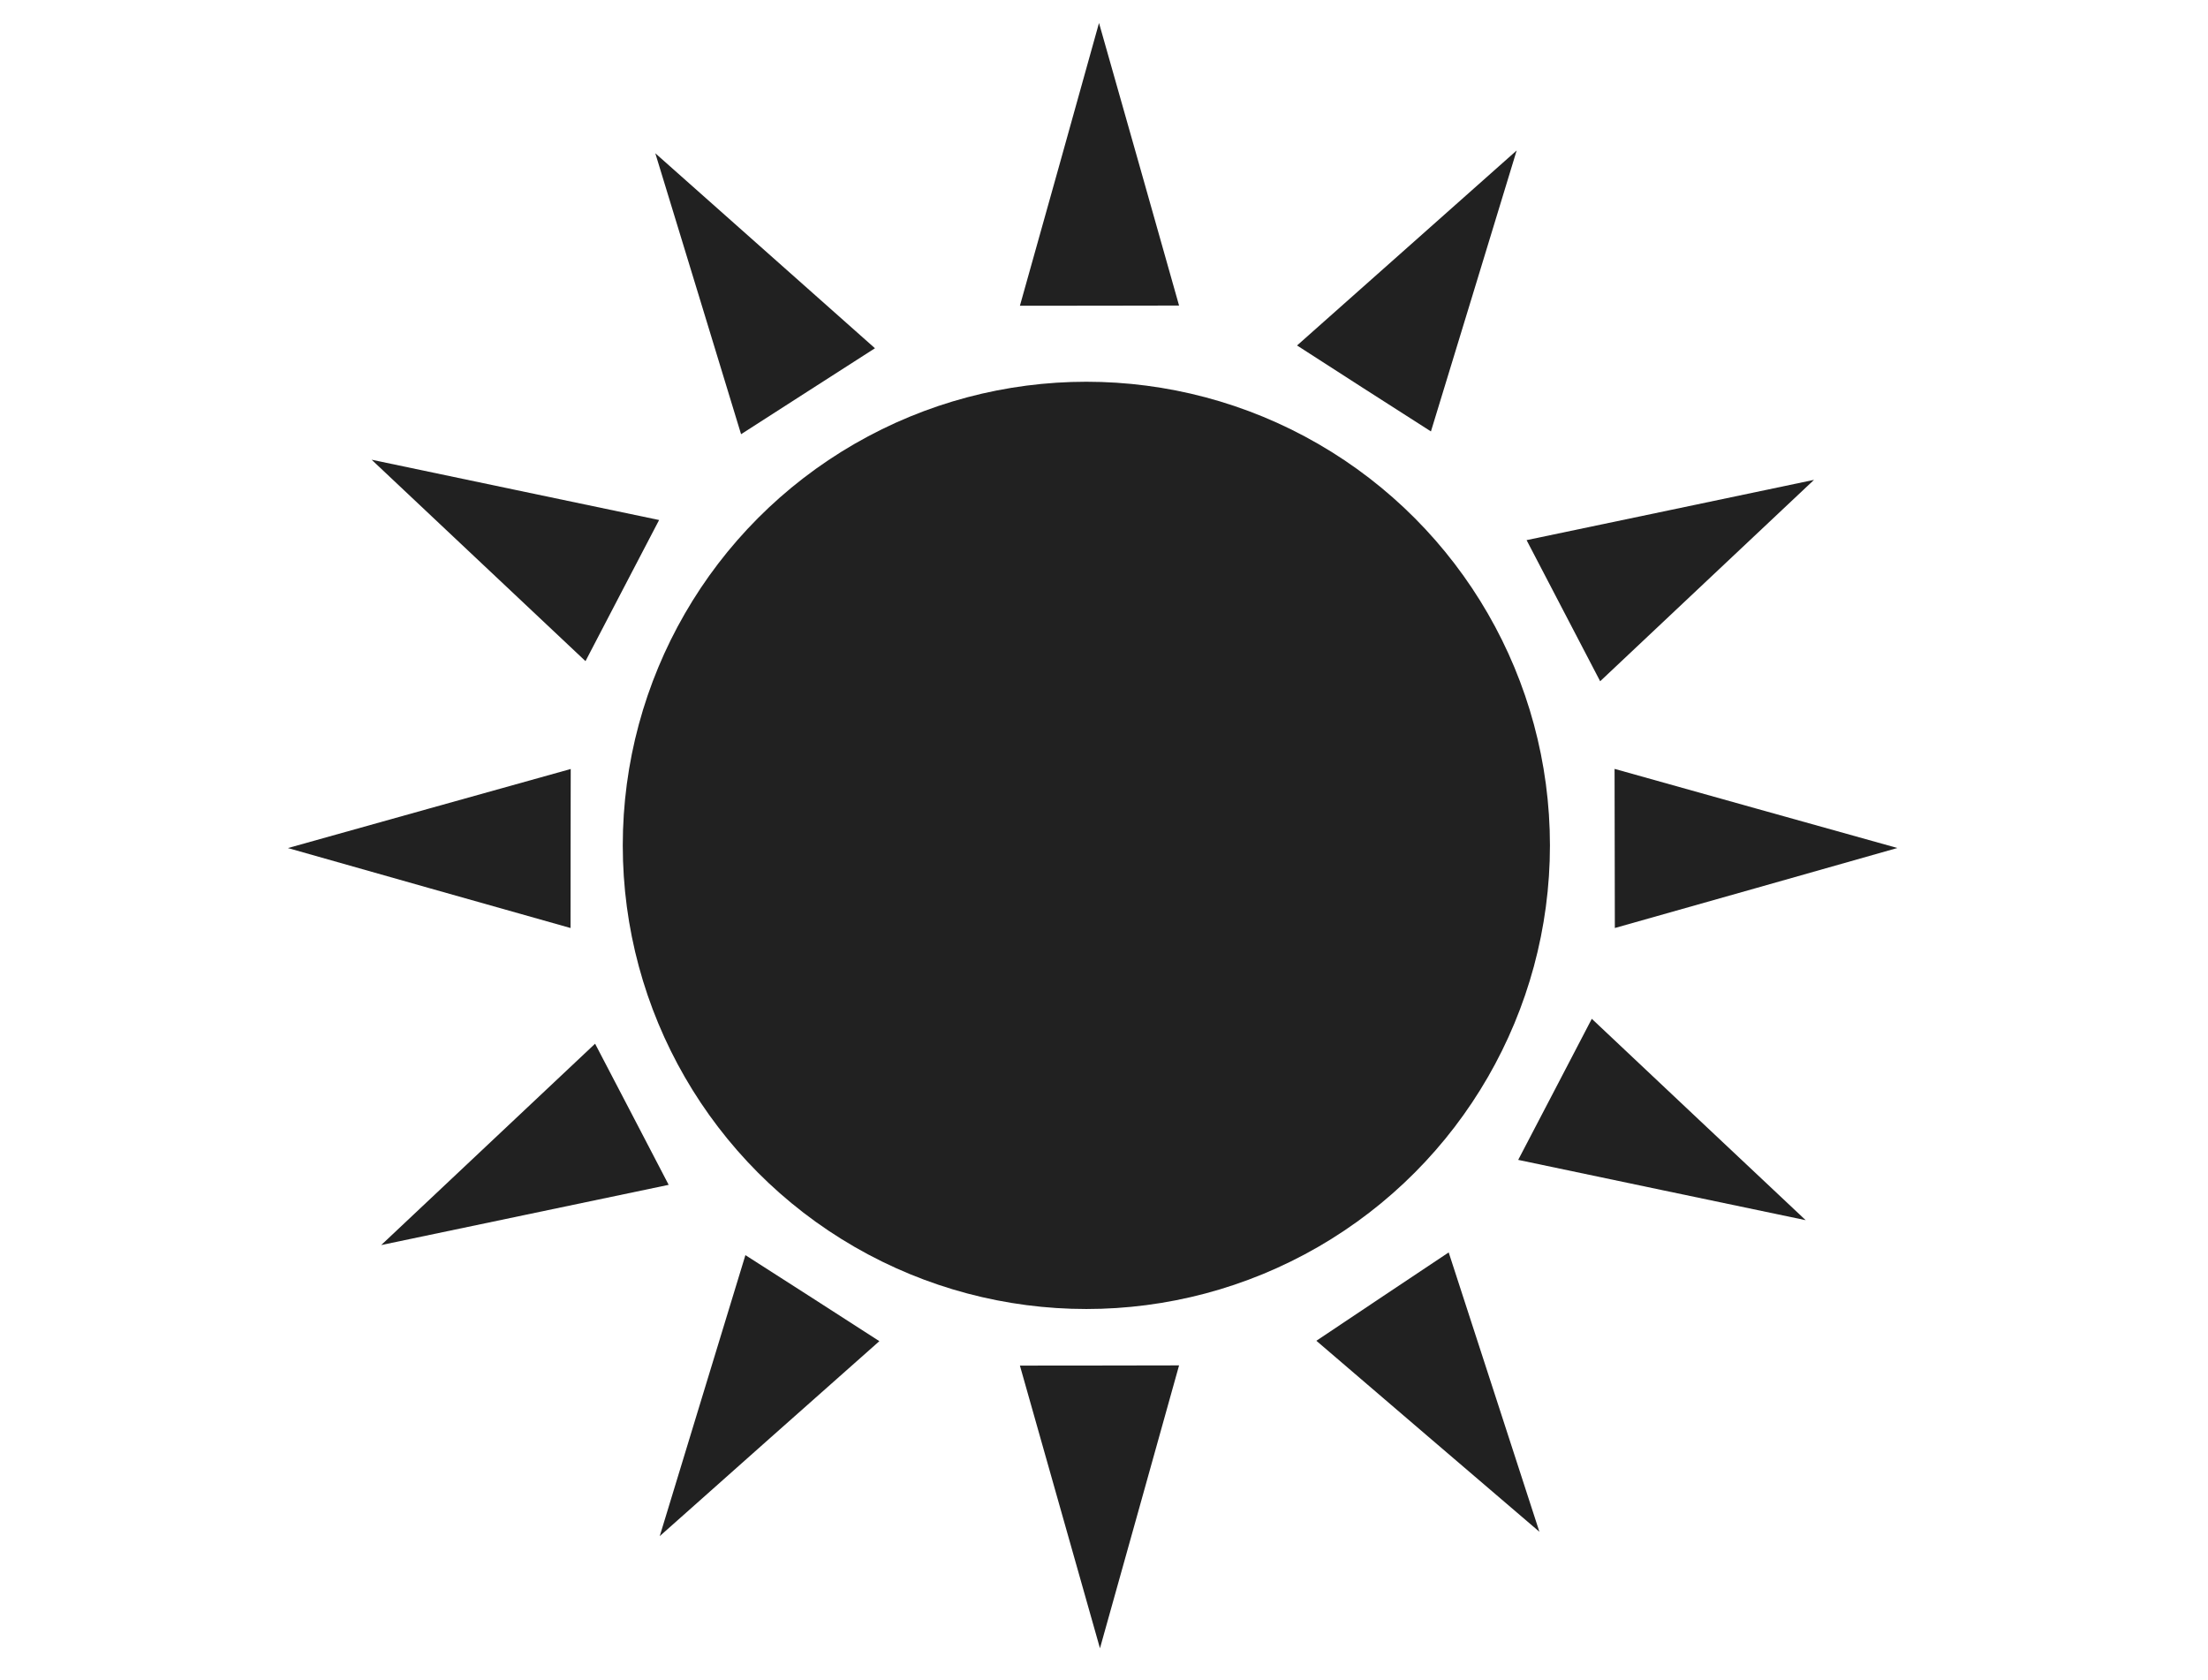 <?xml version="1.0" encoding="utf-8"?>
<!-- Generator: Adobe Illustrator 16.0.0, SVG Export Plug-In . SVG Version: 6.00 Build 0)  -->
<!DOCTYPE svg PUBLIC "-//W3C//DTD SVG 1.1//EN" "http://www.w3.org/Graphics/SVG/1.1/DTD/svg11.dtd">
<svg version="1.1" id="Calque_1" xmlns="http://www.w3.org/2000/svg" xmlns:xlink="http://www.w3.org/1999/xlink" x="0px" y="0px"
	 width="97.167px" height="73.924px" viewBox="0 0 97.167 73.924" enable-background="new 0 0 97.167 73.924" xml:space="preserve">
<g>
	<polygon fill="#212121" points="51.887,13.445 48.39,13.451 44.883,13.454 46.628,7.231 48.364,1.01 50.128,7.226 	"/>
	<polygon fill="#212121" points="71.064,40.835 71.058,37.335 71.052,33.833 77.277,35.576 83.498,37.314 77.282,39.077 	"/>
	<polygon fill="#212121" points="66.811,51.038 68.43,47.938 70.05,44.83 74.754,49.262 79.462,53.691 73.134,52.366 	"/>
	<polygon fill="#212121" points="29.005,22.882 27.384,25.988 25.766,29.092 21.061,24.662 16.353,20.229 22.682,21.557 	"/>
	<polygon fill="#212121" points="67.18,23.767 68.798,26.871 70.418,29.977 75.121,25.547 79.829,21.115 73.503,22.443 	"/>
	<polygon fill="#212121" points="38.504,15.324 35.558,17.214 32.612,19.106 30.727,12.926 28.838,6.744 33.673,11.036 	"/>
	<polygon fill="#212121" points="57.079,15.202 60.027,17.1 62.971,18.984 64.858,12.806 66.744,6.621 61.913,10.911 	"/>
	<circle fill="#212121" cx="47.807" cy="37.199" r="20.401"/>
	<polygon fill="#212121" points="44.883,60.09 48.386,60.087 51.887,60.081 50.148,66.306 48.406,72.529 46.645,66.312 	"/>
	<polygon fill="#212121" points="57.929,58.998 60.841,57.051 63.752,55.109 65.749,61.255 67.744,67.402 62.835,63.202 	"/>
	<polygon fill="#212121" points="25.107,40.835 25.11,37.335 25.116,33.838 18.892,35.576 12.67,37.317 18.889,39.079 	"/>
	<polygon fill="#212121" points="29.426,52.136 27.809,49.032 26.188,45.926 21.483,50.354 16.775,54.786 23.101,53.461 	"/>
	<polygon fill="#212121" points="38.698,59.015 35.747,57.115 32.803,55.229 30.918,61.409 29.033,67.594 33.861,63.303 	"/>
</g>
</svg>
